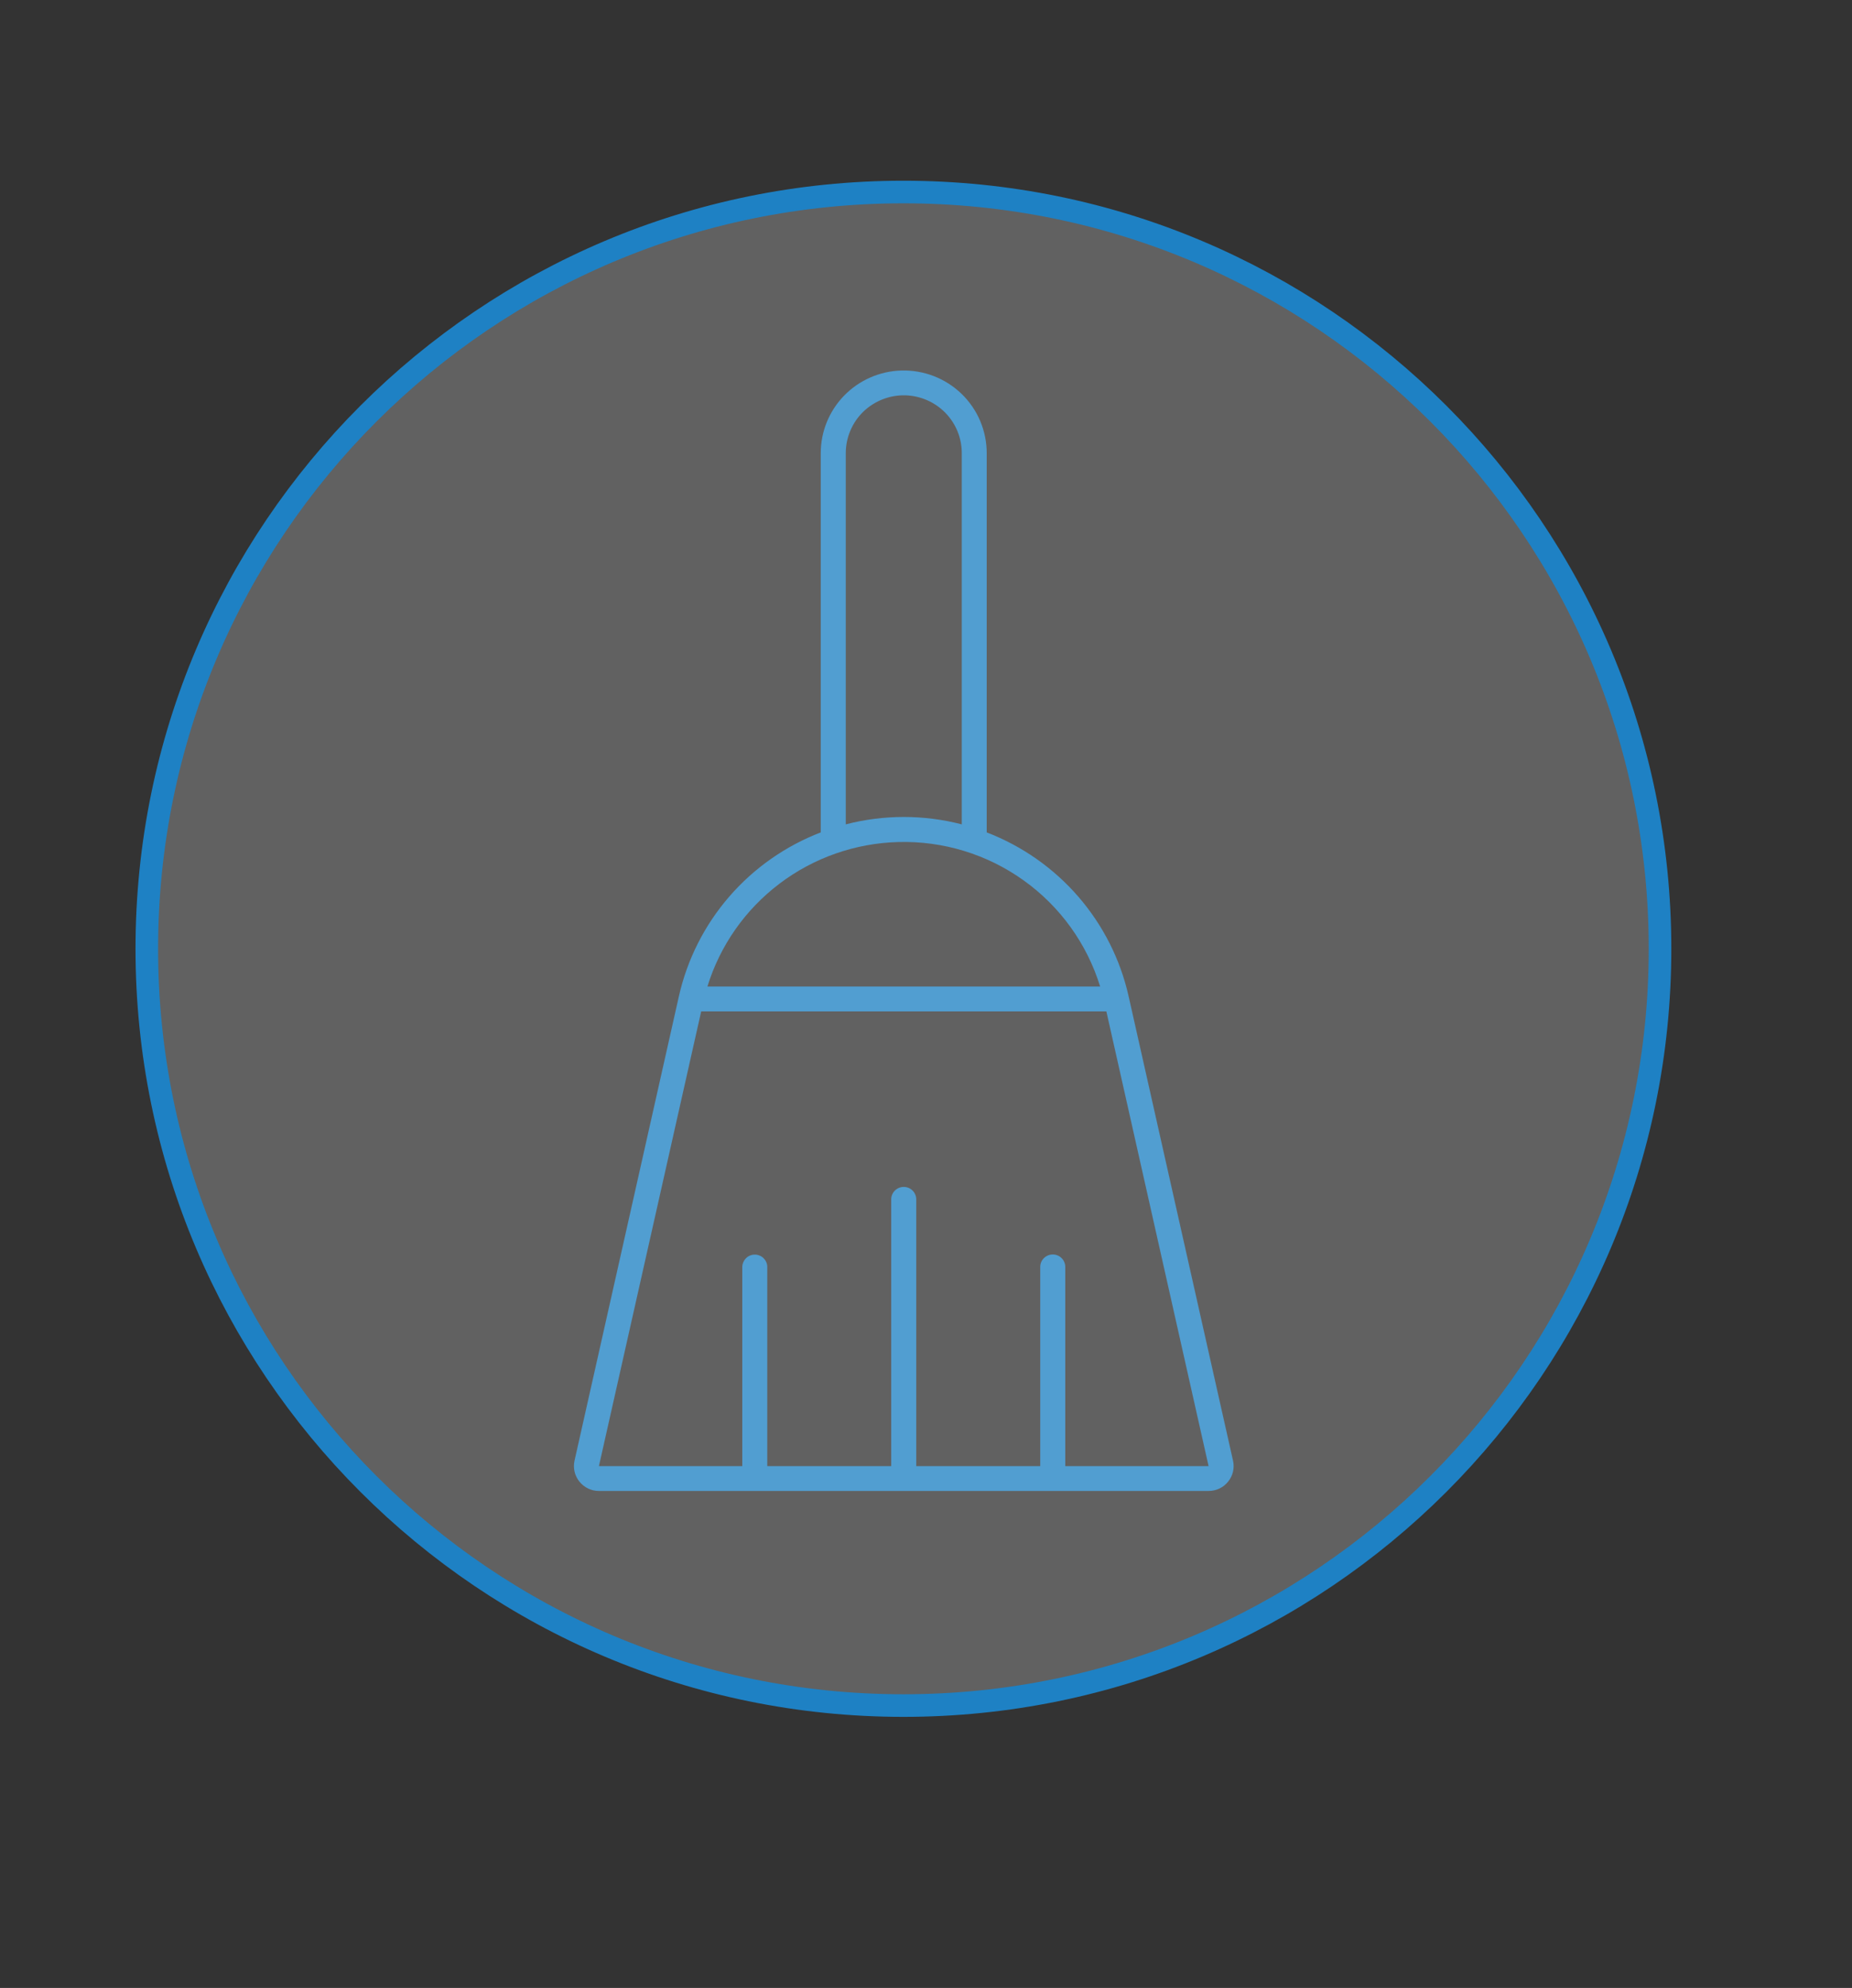 <svg width="41" height="44" viewBox="0 0 41 44" fill="none" xmlns="http://www.w3.org/2000/svg">
<rect x="0" y="0" width="41" height="44" fill="#333333" stroke="none"/>
<g id="noun-broom-2469315 1">
<g id="Group">
<path id="Vector" d="M19.952 8.201C19.475 8.215 19.022 8.414 18.689 8.755C18.357 9.096 18.17 9.552 18.17 10.027V18.424C17.387 18.725 16.692 19.213 16.144 19.845C15.596 20.478 15.214 21.235 15.03 22.049L12.719 32.33C12.701 32.41 12.702 32.494 12.72 32.574C12.739 32.654 12.776 32.73 12.828 32.794C12.88 32.858 12.945 32.91 13.02 32.946C13.095 32.982 13.176 33 13.259 33H26.756C26.839 33 26.921 32.982 26.996 32.946C27.071 32.911 27.136 32.859 27.188 32.794C27.24 32.73 27.277 32.655 27.296 32.575C27.315 32.494 27.315 32.41 27.297 32.33L24.985 22.049C24.802 21.235 24.419 20.478 23.871 19.845C23.323 19.213 22.627 18.725 21.844 18.424V10.027C21.844 9.783 21.794 9.541 21.699 9.316C21.603 9.09 21.463 8.887 21.286 8.716C21.11 8.546 20.901 8.413 20.672 8.324C20.443 8.236 20.198 8.194 19.952 8.201ZM20.045 8.75C20.379 8.76 20.696 8.899 20.929 9.137C21.162 9.376 21.292 9.695 21.292 10.027V18.246C20.45 18.028 19.566 18.028 18.724 18.246V10.027C18.724 9.857 18.759 9.687 18.826 9.53C18.892 9.373 18.99 9.23 19.113 9.111C19.237 8.992 19.383 8.899 19.543 8.837C19.703 8.775 19.874 8.745 20.045 8.75ZM19.888 18.637C20.882 18.61 21.857 18.909 22.663 19.487C23.47 20.064 24.064 20.889 24.355 21.835H15.661C15.94 20.928 16.498 20.132 17.257 19.558C18.015 18.984 18.936 18.662 19.888 18.637ZM15.523 22.386H24.493L26.756 32.45H23.583V28.031C23.58 27.96 23.55 27.892 23.498 27.843C23.447 27.793 23.378 27.766 23.306 27.766C23.235 27.766 23.166 27.793 23.114 27.843C23.062 27.892 23.032 27.96 23.029 28.031V32.45H20.284V26.536C20.281 26.465 20.251 26.397 20.199 26.348C20.148 26.298 20.079 26.271 20.007 26.271C19.936 26.271 19.867 26.298 19.815 26.348C19.763 26.397 19.733 26.465 19.73 26.536V32.45H16.986V28.031C16.983 27.96 16.952 27.894 16.901 27.845C16.849 27.796 16.781 27.769 16.71 27.769C16.639 27.769 16.57 27.796 16.519 27.845C16.468 27.894 16.437 27.96 16.433 28.031V32.45H13.259L15.523 22.386Z" fill="#1E81C4"/>
</g>
<path id="Ellipse 36" d="M36.75 21C36.75 30.251 29.251 37.75 20 37.75C10.749 37.75 3.25 30.251 3.25 21C3.25 11.749 10.749 4.25 20 4.25C29.251 4.25 36.75 11.749 36.75 21Z" fill="white" fill-opacity="0.23" stroke="#1E81C4" stroke-width="0.5"/>
</g>
</svg>

